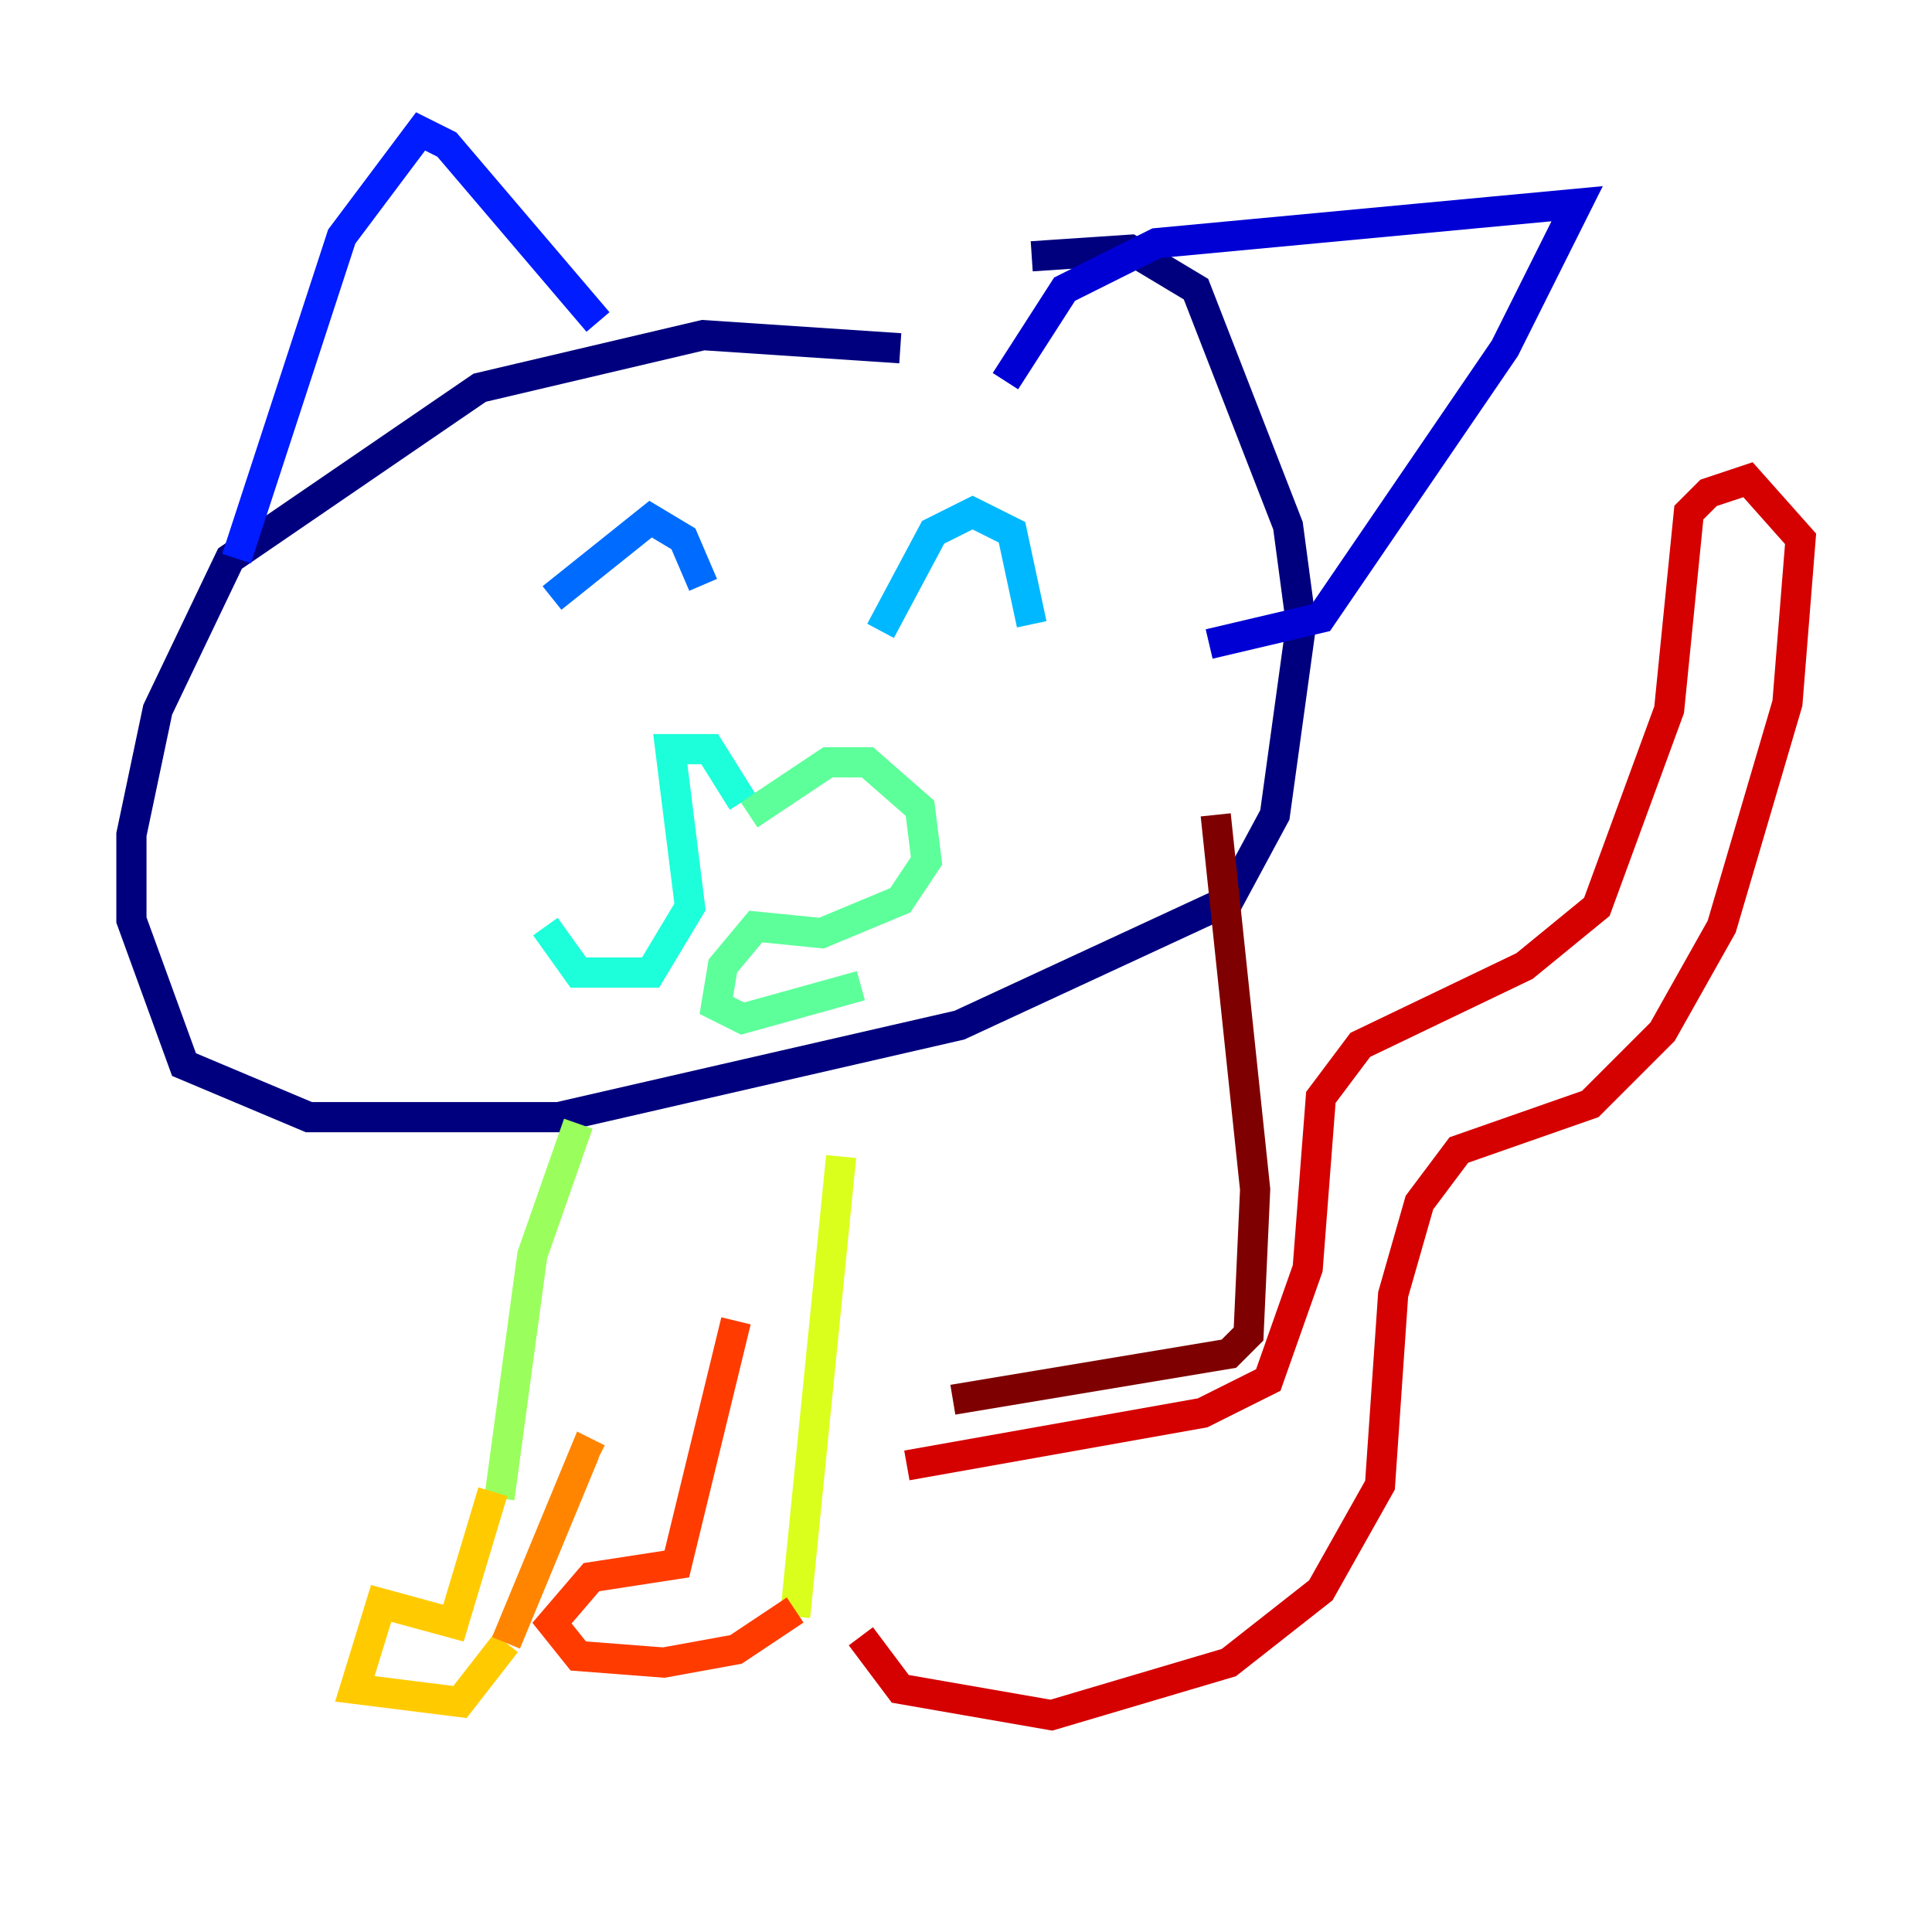 <?xml version="1.0" encoding="utf-8" ?>
<svg baseProfile="tiny" height="128" version="1.2" viewBox="0,0,128,128" width="128" xmlns="http://www.w3.org/2000/svg" xmlns:ev="http://www.w3.org/2001/xml-events" xmlns:xlink="http://www.w3.org/1999/xlink"><defs /><polyline fill="none" points="59.646,23.075 46.585,22.204 31.782,25.687 15.238,37.007 10.449,47.02 8.707,55.292 8.707,60.952 12.191,70.531 20.463,74.014 37.007,74.014 63.565,67.918 81.415,59.646 84.463,53.986 86.204,41.361 85.333,34.83 79.238,19.157 74.884,16.544 68.354,16.98" stroke="#00007f" stroke-width="2" /><polyline fill="none" points="66.612,25.252 70.531,19.157 76.626,16.109 104.49,13.497 99.701,23.075 87.51,40.925 80.109,42.667" stroke="#0000d5" stroke-width="2" /><polyline fill="none" points="15.674,37.007 22.64,15.674 27.864,8.707 29.605,9.578 39.619,21.333" stroke="#001cff" stroke-width="2" /><polyline fill="none" points="36.571,39.619 43.102,34.395 45.279,35.701 46.585,38.748" stroke="#006cff" stroke-width="2" /><polyline fill="none" points="58.34,41.796 61.823,35.265 64.435,33.959 67.048,35.265 68.354,41.361" stroke="#00b8ff" stroke-width="2" /><polyline fill="none" points="49.197,53.116 47.02,49.633 44.408,49.633 45.714,60.082 43.102,64.435 38.313,64.435 36.136,61.388" stroke="#1cffda" stroke-width="2" /><polyline fill="none" points="49.633,53.986 54.857,50.503 57.469,50.503 60.952,53.551 61.388,57.034 59.646,59.646 54.422,61.823 50.068,61.388 47.891,64.0 47.456,66.612 49.197,67.483 57.034,65.306" stroke="#5cff9a" stroke-width="2" /><polyline fill="none" points="38.313,74.449 35.265,83.156 33.088,99.265" stroke="#9aff5c" stroke-width="2" /><polyline fill="none" points="55.728,76.626 52.68,107.102" stroke="#daff1c" stroke-width="2" /><polyline fill="none" points="32.653,98.83 30.041,107.537 25.252,106.231 23.51,111.891 30.476,112.762 33.524,108.844" stroke="#ffcb00" stroke-width="2" /><polyline fill="none" points="33.524,108.844 38.748,96.218 39.619,96.653" stroke="#ff8500" stroke-width="2" /><polyline fill="none" points="52.68,106.667 48.762,109.279 43.973,110.15 38.313,109.714 36.571,107.537 39.184,104.49 44.843,103.619 48.762,87.51" stroke="#ff3b00" stroke-width="2" /><polyline fill="none" points="60.082,97.088 79.674,93.605 84.027,91.429 86.639,84.027 87.51,72.707 90.122,69.225 101.007,64.0 105.796,60.082 110.585,47.02 111.891,33.959 113.197,32.653 115.809,31.782 119.293,35.701 118.422,46.585 114.068,61.388 110.15,68.354 105.361,73.143 96.653,76.191 94.041,79.674 92.299,85.769 91.429,98.395 87.51,105.361 81.415,110.15 69.66,113.633 59.646,111.891 57.034,108.408" stroke="#d50000" stroke-width="2" /><polyline fill="none" points="63.129,92.735 81.415,89.687 82.721,88.381 83.156,78.803 80.544,53.986" stroke="#7f0000" stroke-width="2" /></svg>